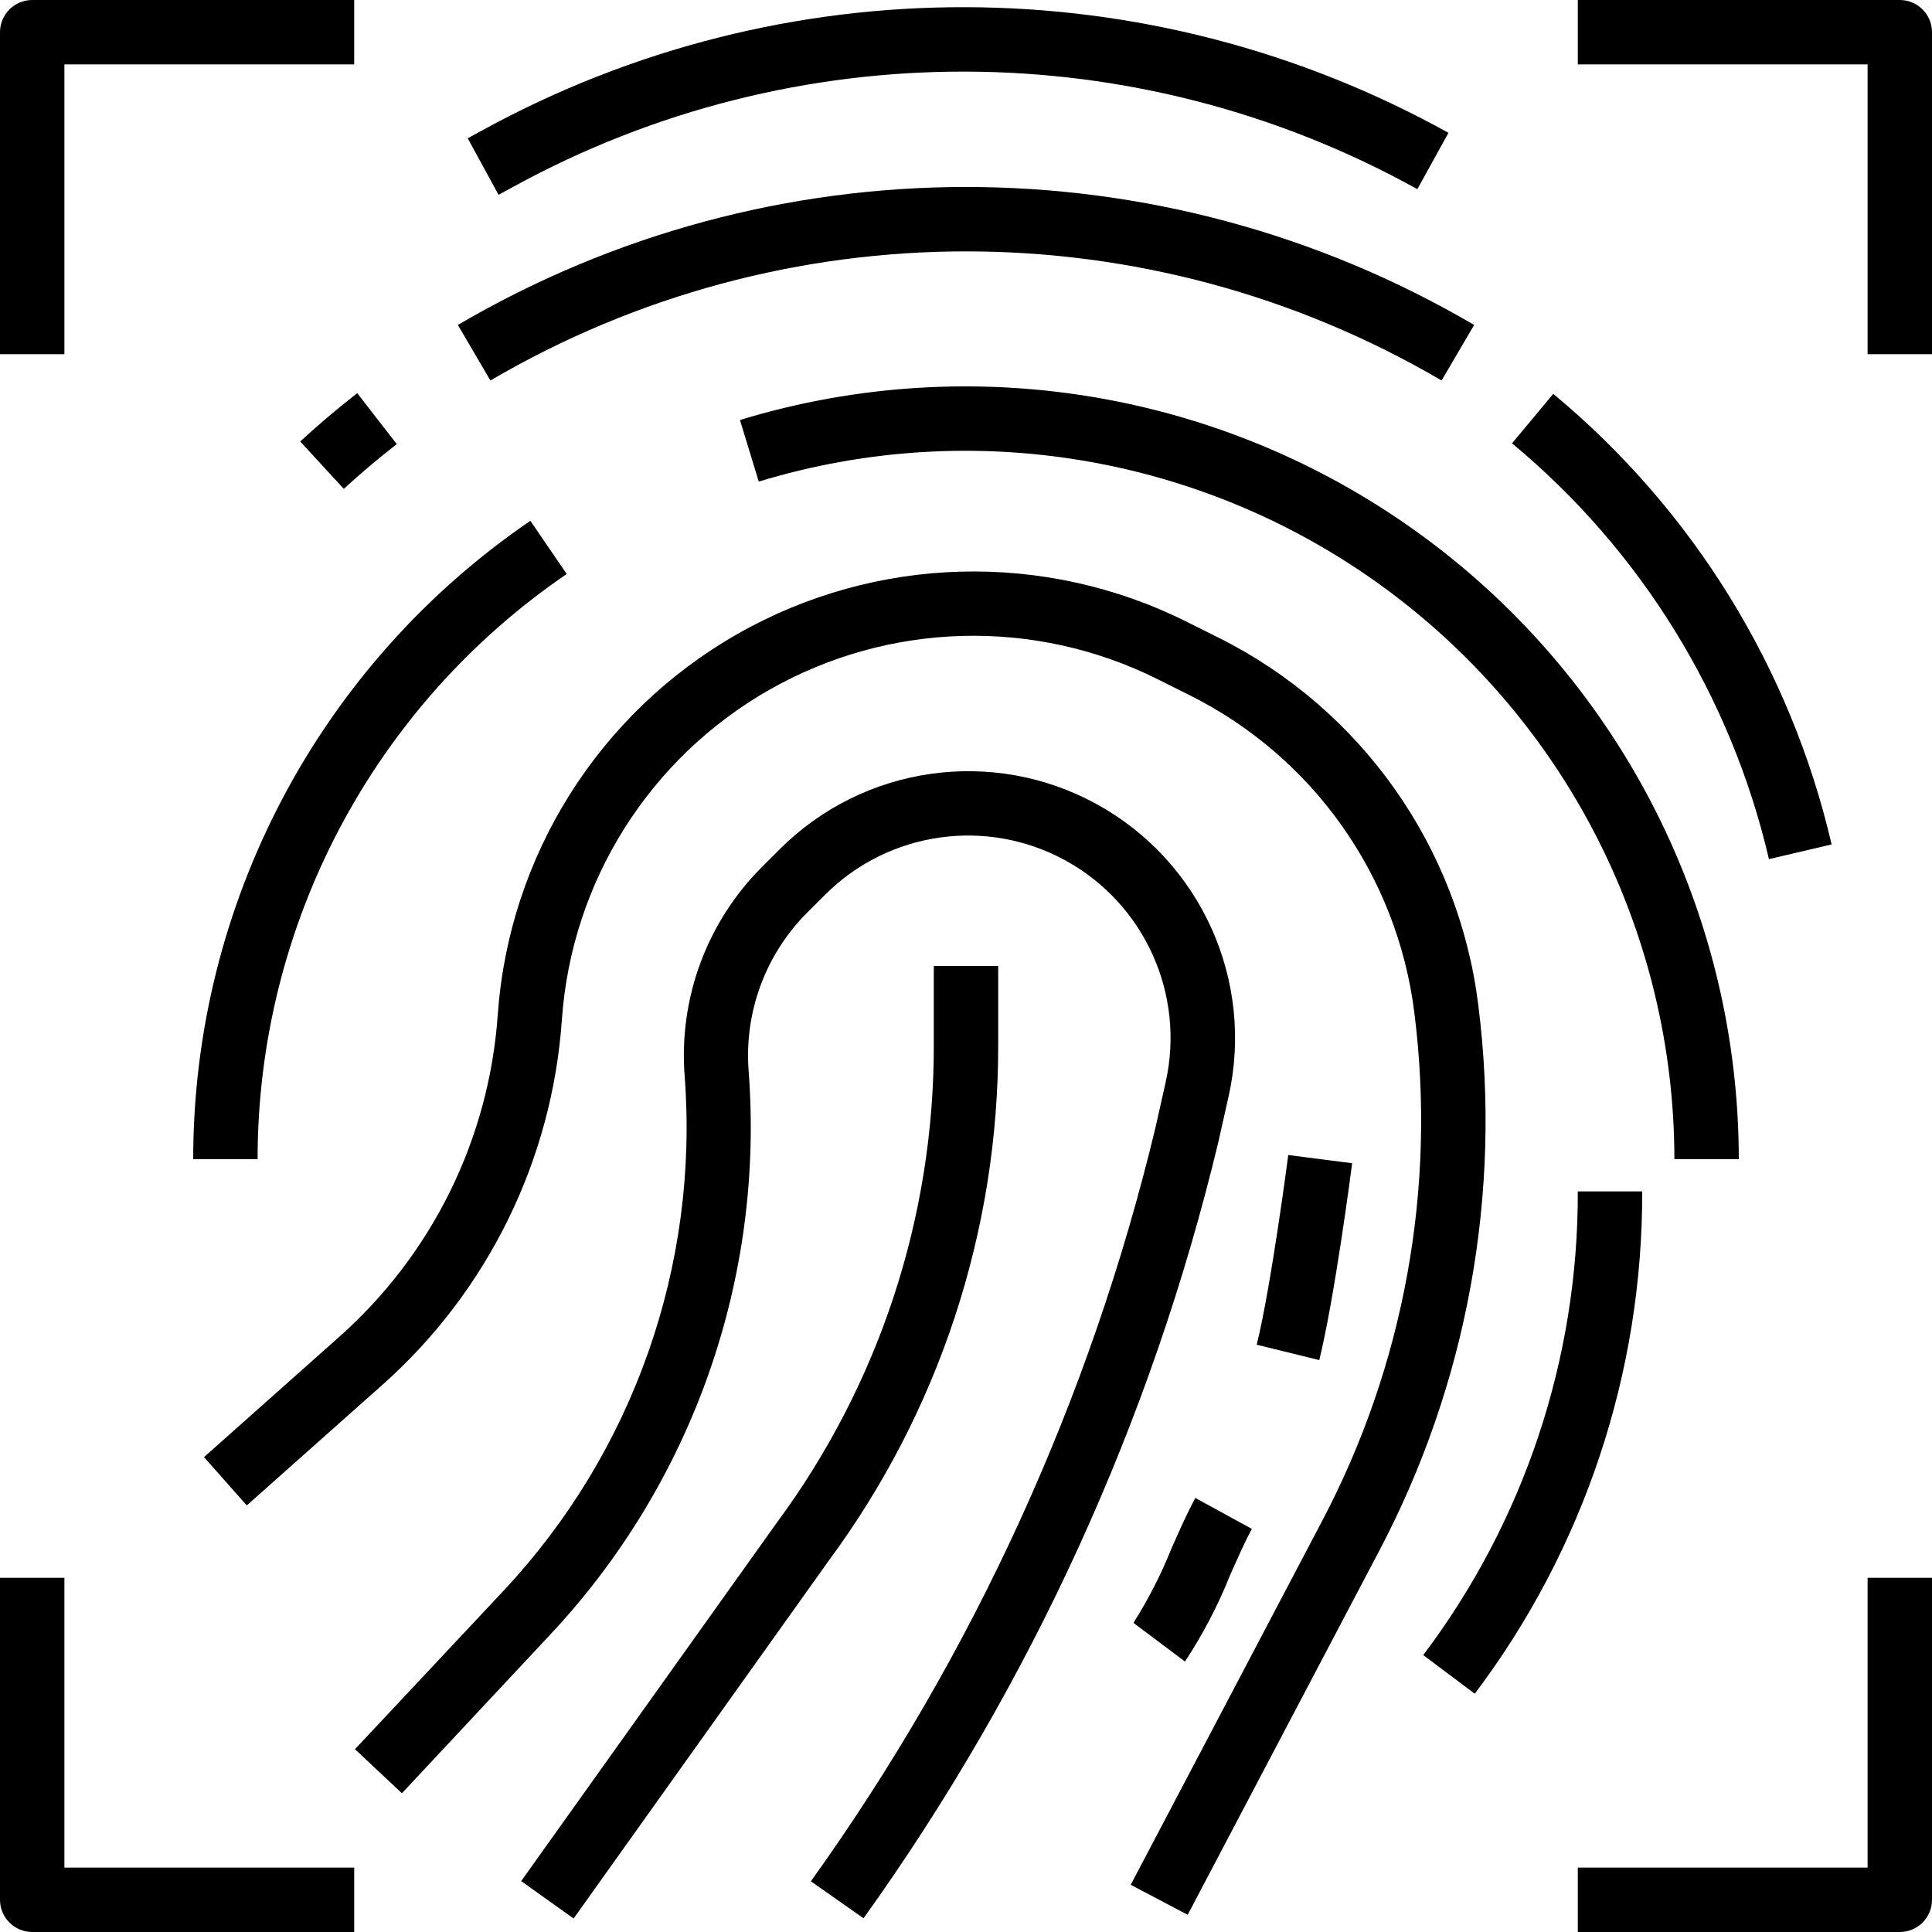 <svg viewBox="0 0 480 480" xmlns="http://www.w3.org/2000/svg"><path d="m121.84 94.535c72.969-42.77 163.352-42.77 236.32 0l8.086-13.801c-77.957-45.707-174.535-45.707-252.492 0zm0 0"/><path d="m88.754 97.68c-4.898 3.809-9.656 7.832-14.168 12l10.828 11.777c4.188-3.848 8.617-7.594 13.16-11.121zm0 0"/><path d="m352.137 47 7.727-14c-74.586-41.391-165.191-41.633-240-.641l-3.664 1.992 7.664 14.047 3.664-1.992c70.008-38.363 154.805-38.141 224.609.594zm0 0"/><path d="m64 288c.004-58.176 28.75-112.594 76.801-145.391l-9.031-13.219c-52.414 35.785-83.766 95.148-83.77 158.609zm0 0"/><path d="m432 288c-.047-60.859-28.926-118.098-77.844-154.301-48.922-36.207-112.098-47.094-170.316-29.355l4.672 15.305c53.367-16.262 111.281-6.281 156.125 26.906 44.848 33.188 71.316 85.656 71.363 141.445zm0 0"/><path d="m302.727 283.602 2.512-11.203c6.457-28.781-6.879-58.363-32.723-72.586-25.84-14.219-57.969-9.652-78.828 11.203l-4.383 4.383c-13.699 13.691-20.719 32.695-19.199 52 3.562 46.984-12.727 93.312-44.914 127.723l-37 39.465 11.664 10.941 36.945-39.52c35.262-37.684 53.109-88.426 49.199-139.887-1.137-14.645 4.191-29.047 14.586-39.426l4.383-4.375c15.82-15.824 40.195-19.293 59.801-8.504 19.605 10.785 29.727 33.23 24.832 55.062l-2.512 11.199c-16.18 67.391-45.258 131.004-85.633 187.328l13.086 9.188c41.59-58.031 71.535-123.57 88.184-192.992zm0 0"/><path d="m248 240h-16v19.52c.09 42.832-13.637 84.555-39.137 118.969l-63.375 88.863 13.023 9.297 63.312-88.801c27.484-37.133 42.273-82.129 42.176-128.328zm0 0"/><path d="m342.535 385.543c22.016-41.664 30.656-89.105 24.738-135.855-4.875-39.328-29.121-73.602-64.586-91.289l-7.816-3.902c-35.391-17.699-77.281-16.566-111.664 3.023-34.383 19.59-56.719 55.051-59.535 94.52-2.137 30.887-16.332 59.695-39.52 80.207l-33.465 29.77 10.625 12 33.496-29.777c26.297-23.289 42.387-55.984 44.801-91.031 2.418-34.156 21.734-64.852 51.484-81.805 29.754-16.957 66.004-17.934 96.625-2.602l7.809 3.902c30.68 15.297 51.656 44.941 55.871 78.961 5.492 43.496-2.543 87.629-23.016 126.398l-47.461 90.211 14.156 7.453zm0 0"/><path d="m408 296h-16c.125 41.562-13.363 82.023-38.398 115.199l12.797 9.602c27.121-35.945 41.73-79.773 41.602-124.801zm0 0"/><path d="m291.055 384.695c-2.578 6.445-5.742 12.641-9.453 18.504l12.797 9.602c4.488-6.797 8.266-14.035 11.273-21.602 1.938-4.352 3.77-8.465 5.344-11.352l-14.031-7.68c-1.895 3.457-3.855 7.832-5.93 12.527zm0 0"/><path d="m320.062 286.961c-.039.32-4.199 32.367-7.832 47.129l15.539 3.82c3.848-15.637 8-47.551 8.168-48.902zm0 0"/><path d="m455.062 209.793c-10.207-43.863-34.5-83.18-69.16-111.938l-10.246 12.289c31.984 26.539 54.406 62.824 63.832 103.305zm0 0"/><path d="m16 16h72v-16h-80c-4.418 0-8 3.582-8 8v80h16zm0 0"/><path d="m472 0h-80v16h72v72h16v-80c0-4.418-3.582-8-8-8zm0 0"/><path d="m8 480h80v-16h-72v-72h-16v80c0 4.418 3.582 8 8 8zm0 0"/><path d="m464 464h-72v16h80c4.418 0 8-3.582 8-8v-80h-16zm0 0"/></svg>